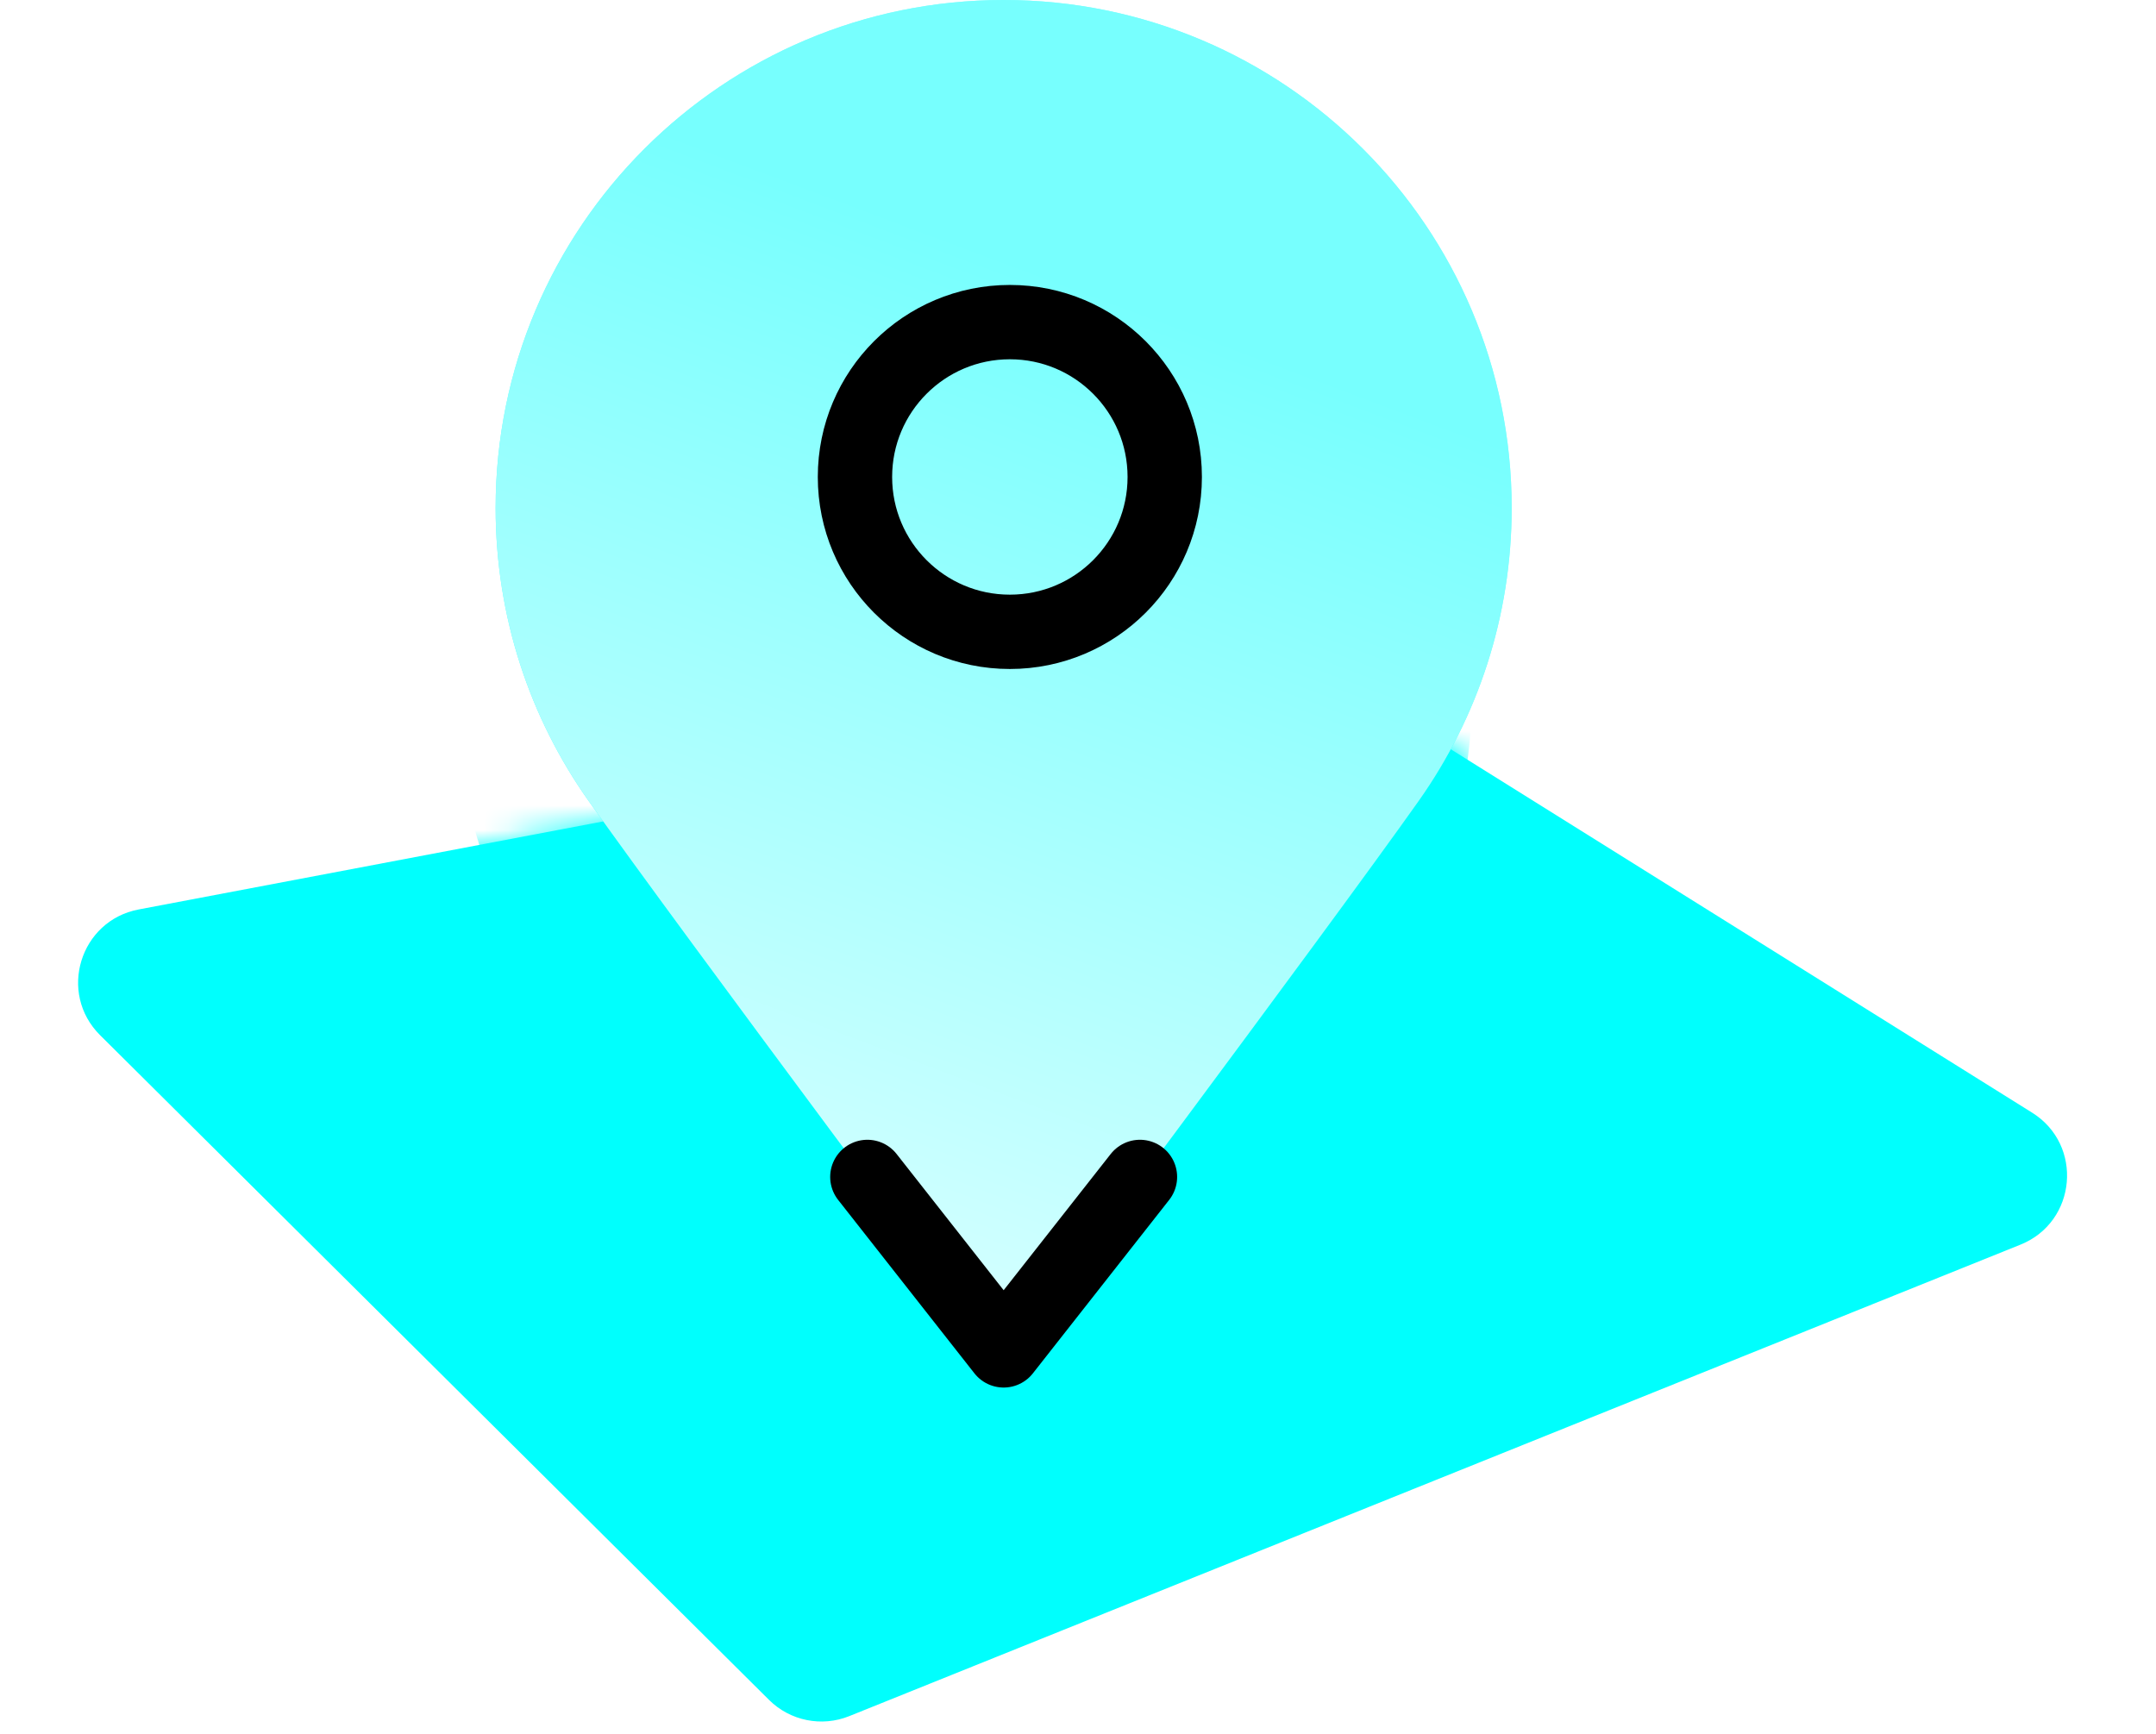 <svg width="87" height="70" viewBox="0 0 87 70" fill="none" xmlns="http://www.w3.org/2000/svg">
<path d="M55.155 28.122L82.001 44.906C84.081 46.206 83.807 49.317 81.531 50.233L34.268 69.262C33.156 69.71 31.883 69.452 31.033 68.607L4.04 41.78C2.327 40.079 3.224 37.155 5.596 36.705L53.006 27.719C53.748 27.578 54.515 27.722 55.155 28.122Z" fill="#00FFFD"/>
<mask id="mask0_354_166" style="mask-type:alpha" maskUnits="userSpaceOnUse" x="0" y="27" width="87" height="43">
<path d="M54.159 27.5L87 48.031L32.434 70L0 37.766L54.159 27.5Z" fill="#00FFFD"/>
</mask>
<g mask="url(#mask0_354_166)">
<g filter="url(#filter0_d_354_166)">
<path d="M61 20.5C61 24.903 59.612 28.981 57.25 32.322C53.538 37.572 40.5 55 40.5 55C40.5 55 27.462 37.572 23.75 32.322C21.388 28.981 20 24.903 20 20.5C20 9.178 29.178 0 40.5 0C51.822 0 61 9.178 61 20.5Z" fill="#00FFFD"/>
</g>
</g>
<path d="M61 20.5C61 24.903 59.612 28.981 57.25 32.322C53.538 37.572 40.5 55 40.5 55C40.5 55 27.462 37.572 23.75 32.322C21.388 28.981 20 24.903 20 20.5C20 9.178 29.178 0 40.5 0C51.822 0 61 9.178 61 20.5Z" fill="#00FFFD"/>
<path d="M61 20.5C61 24.903 59.612 28.981 57.25 32.322C53.538 37.572 40.5 55 40.5 55C40.5 55 27.462 37.572 23.75 32.322C21.388 28.981 20 24.903 20 20.5C20 9.178 29.178 0 40.5 0C51.822 0 61 9.178 61 20.5Z" fill="url(#paint0_linear_354_166)" fill-opacity="0.83"/>
<circle cx="40.75" cy="19.25" r="6.25" stroke="black" stroke-width="3" stroke-linecap="round" stroke-linejoin="round"/>
<path d="M35 47.5L40.5 54.5L46 47.5" stroke="black" stroke-width="3" stroke-linecap="round" stroke-linejoin="round"/>
<defs>
<filter id="filter0_d_354_166" x="2.96" y="-8" width="71.88" height="85.88" filterUnits="userSpaceOnUse" color-interpolation-filters="sRGB">
<feFlood flood-opacity="0" result="BackgroundImageFix"/>
<feColorMatrix in="SourceAlpha" type="matrix" values="0 0 0 0 0 0 0 0 0 0 0 0 0 0 0 0 0 0 127 0" result="hardAlpha"/>
<feOffset dx="-1.6" dy="7.44"/>
<feGaussianBlur stdDeviation="7.72"/>
<feComposite in2="hardAlpha" operator="out"/>
<feColorMatrix type="matrix" values="0 0 0 0 0.14 0 0 0 0 1 0 0 0 0 0 0 0 0 0.68 0"/>
<feBlend mode="normal" in2="BackgroundImageFix" result="effect1_dropShadow_354_166"/>
<feBlend mode="normal" in="SourceGraphic" in2="effect1_dropShadow_354_166" result="shape"/>
</filter>
<linearGradient id="paint0_linear_354_166" x1="35" y1="51.5" x2="49.282" y2="13.477" gradientUnits="userSpaceOnUse">
<stop stop-color="white"/>
<stop offset="1" stop-color="white" stop-opacity="0.56"/>
</linearGradient>
</defs>
</svg>
